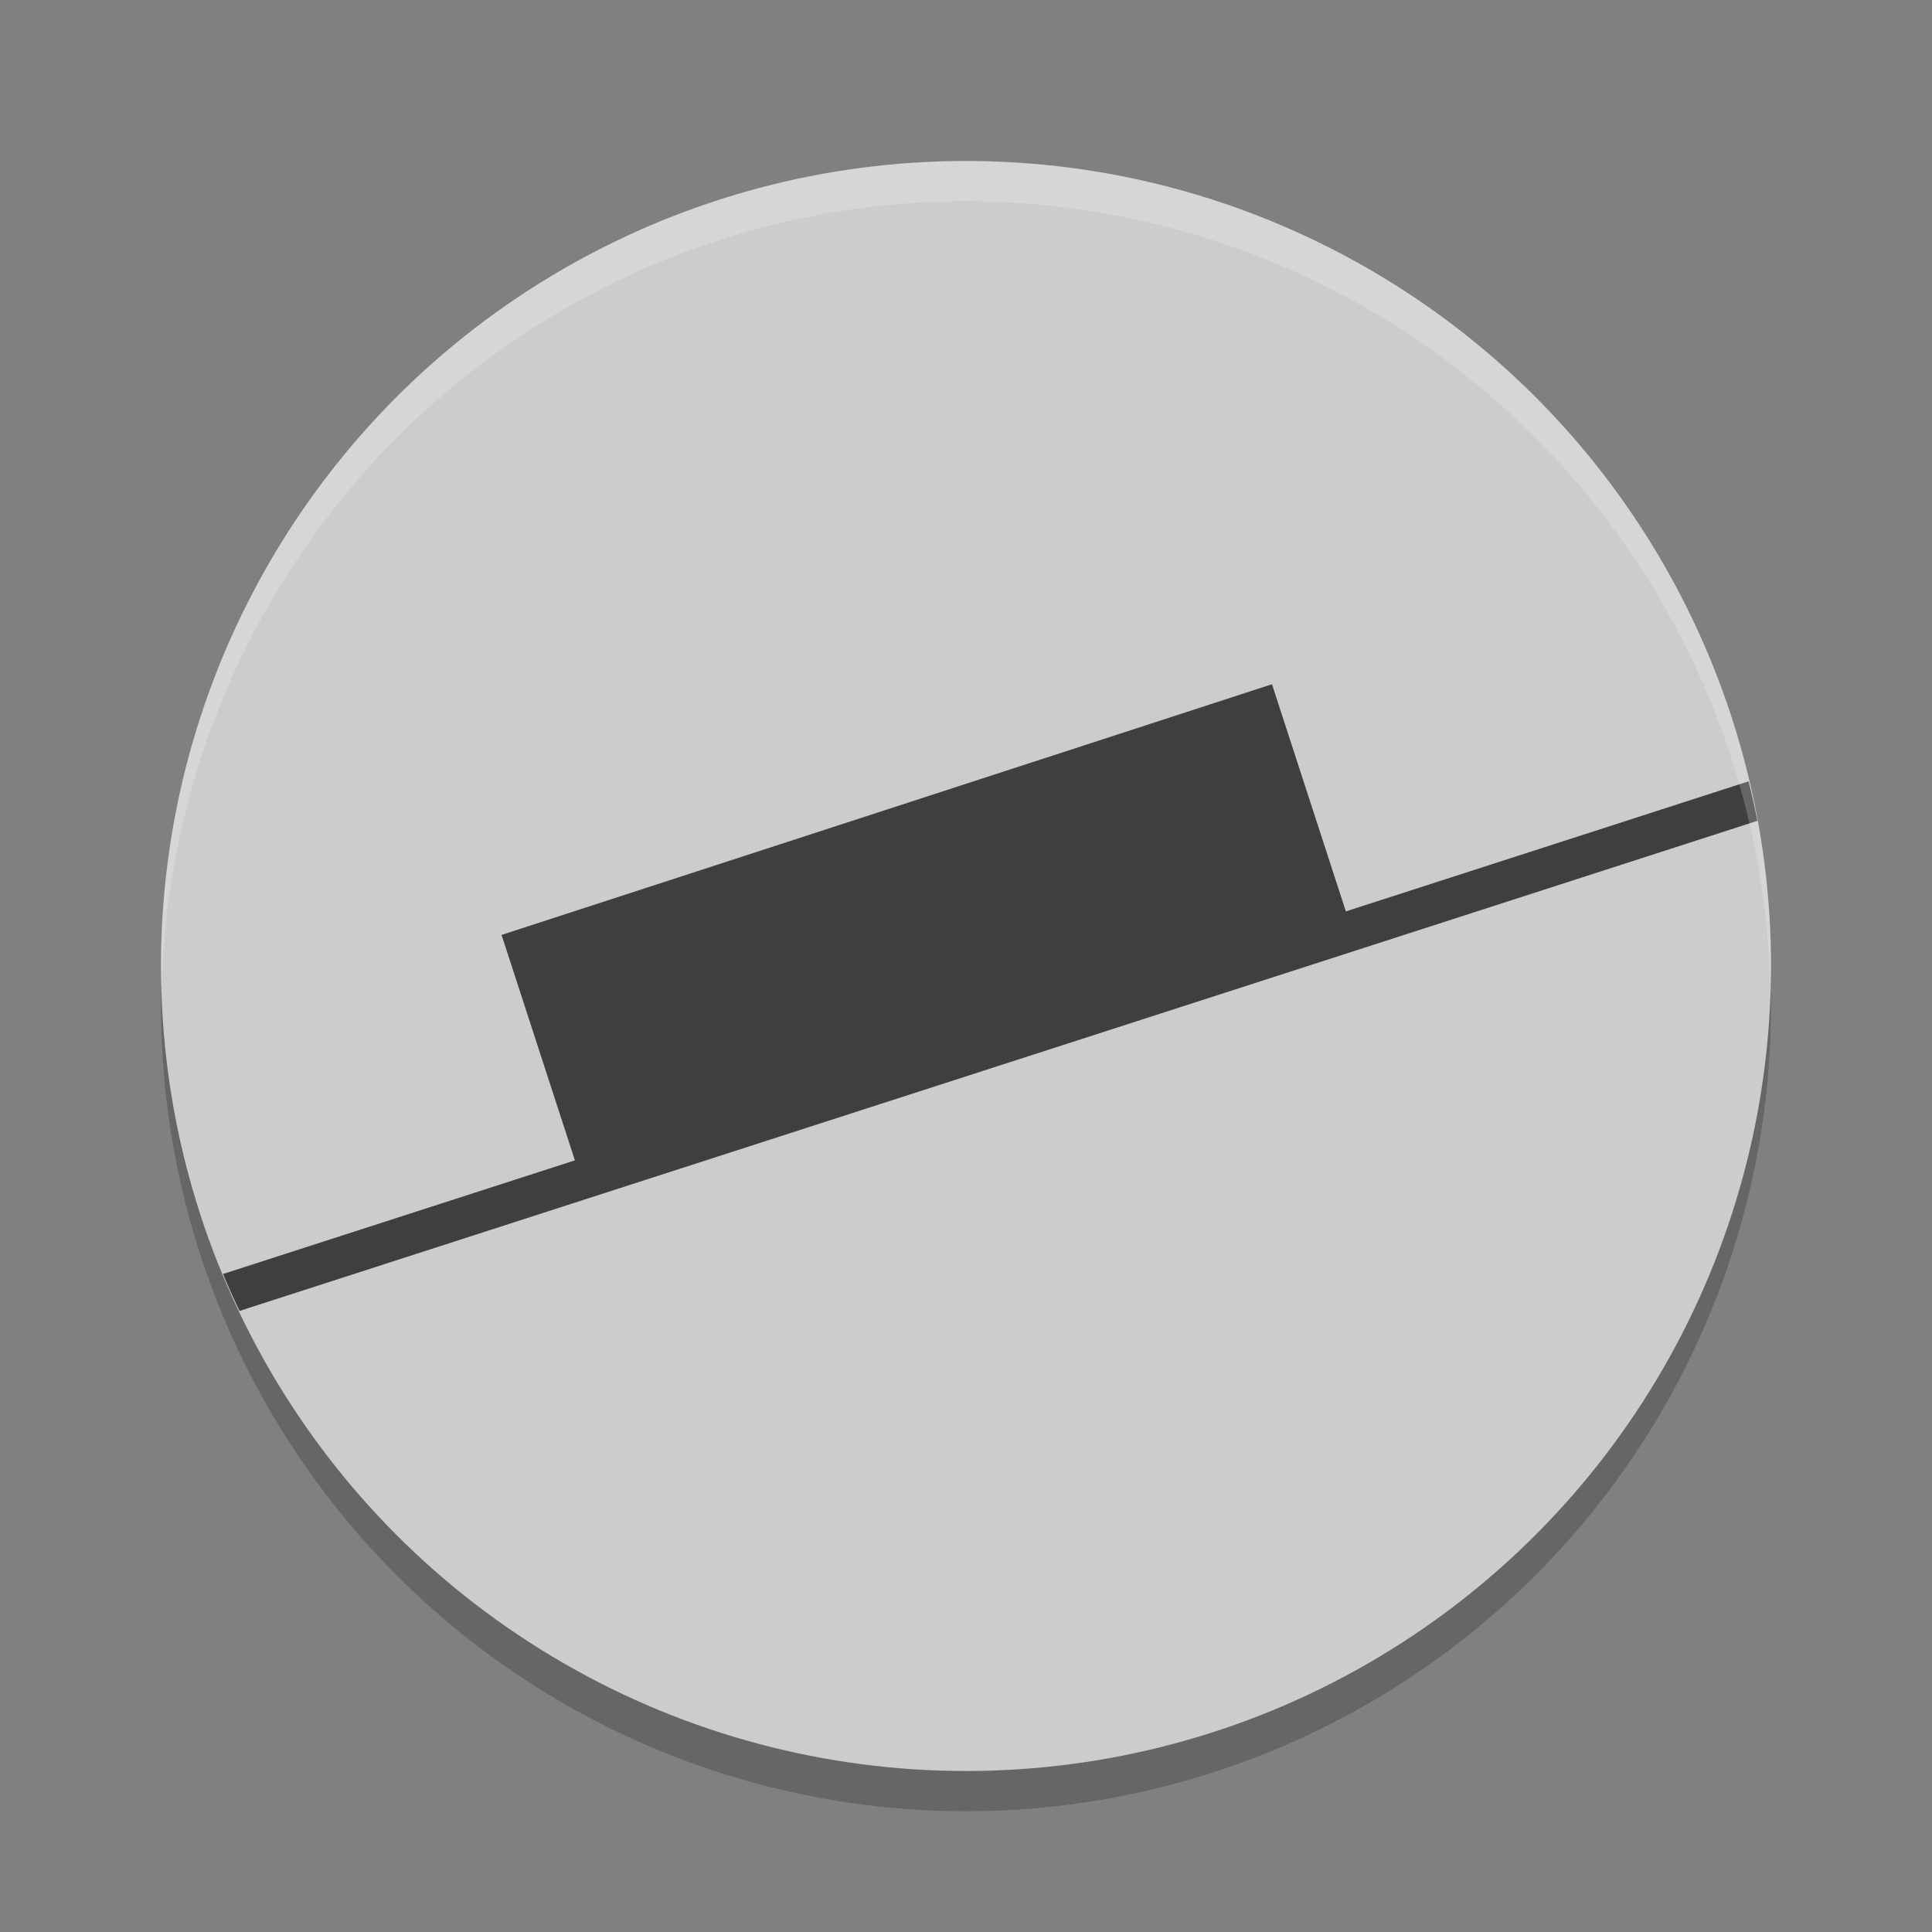 <svg xmlns="http://www.w3.org/2000/svg" width="48" height="48" version="1.1" viewBox="0 0 48 48">
 <rect x="0" y="0" width="48" height="48" fill="#808080" stroke="none"/>
 <g transform="translate(0,-1004.362)">
  <circle cx="24" cy="1029.362" r="20" style="opacity:0.2"/>
  <circle style="fill:#cccccc" cx="24" cy="1028.362" r="20"/>
  <path style="fill:#3f3f3f" d="M 43.443 19.412 L 5.541 31.652 A 20 20 0 0 0 5.951 32.57 L 43.662 20.393 A 20 20 0 0 0 43.443 19.412 z" transform="translate(0,1004.362)"/>
  <path style="fill:#3f3f3f" d="m 31.601,1021.362 -19.141,6.228 0.101,0.306 1.821,5.598 19.141,-6.226 -1.921,-5.906 z"/>
  <path style="fill:#ffffff;opacity:0.2" d="M 24 4 A 20 20 0 0 0 4 24 A 20 20 0 0 0 4.021 24.582 A 20 20 0 0 1 24 5 A 20 20 0 0 1 43.979 24.418 A 20 20 0 0 0 44 24 A 20 20 0 0 0 24 4 z" transform="translate(0,1004.362)"/>
 </g>
</svg>
